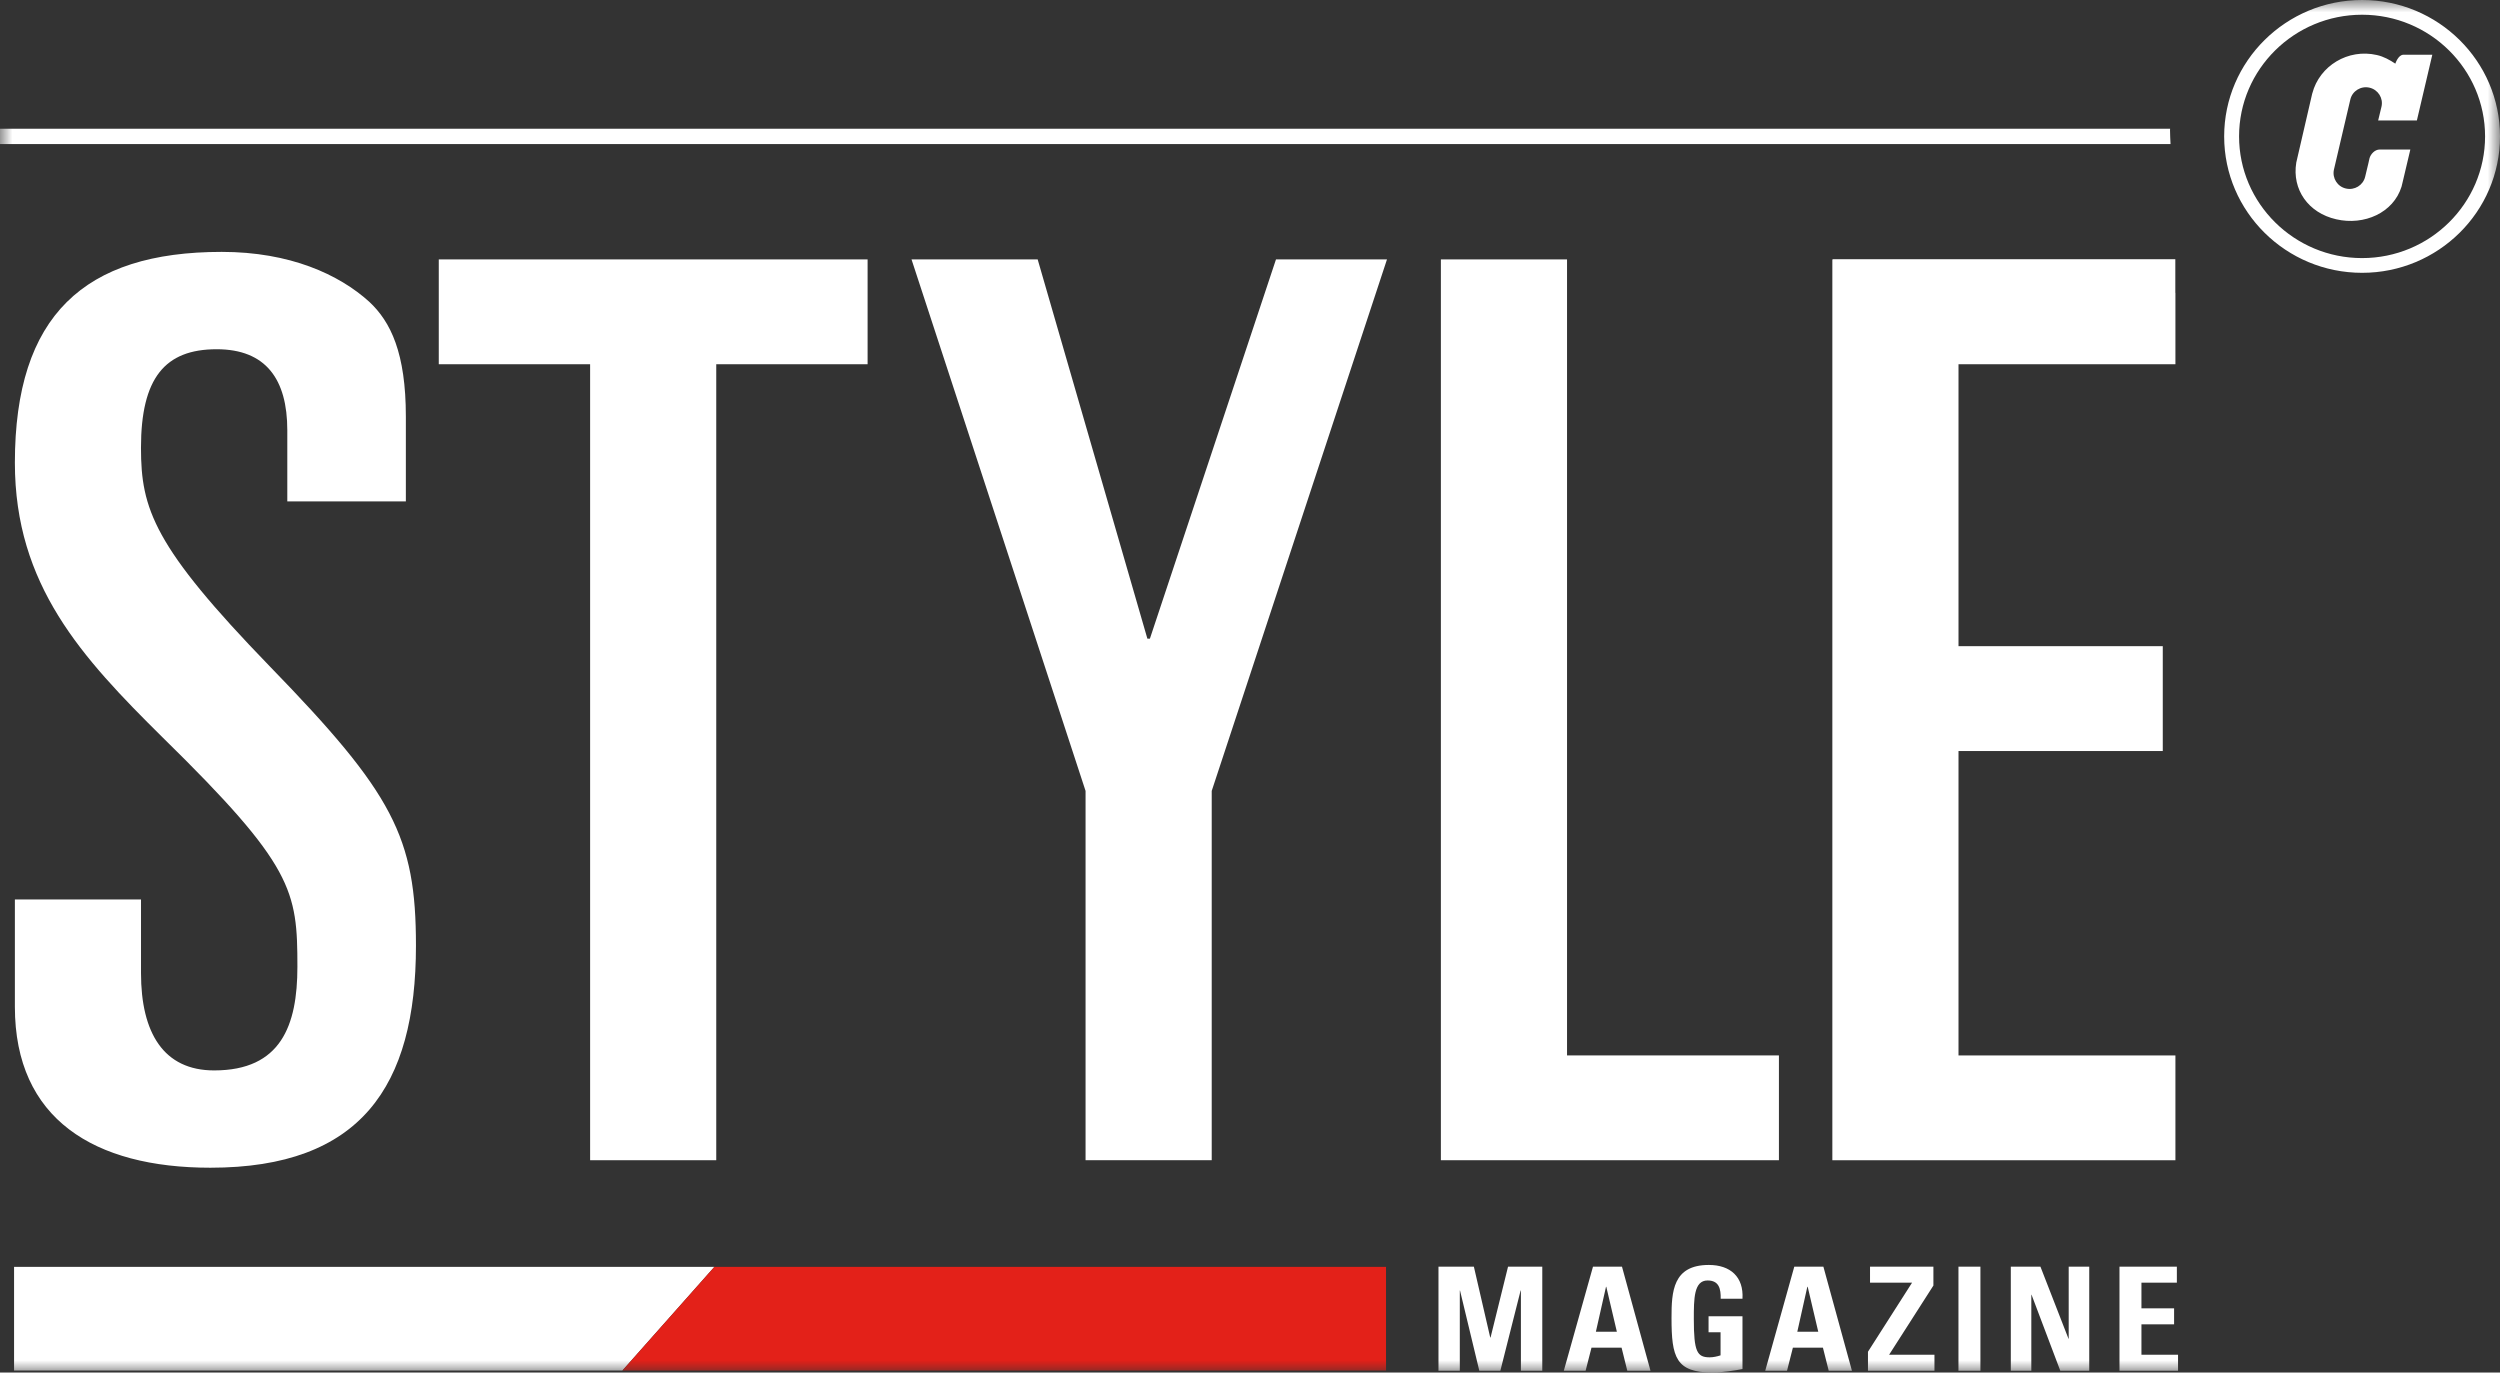 <svg width="102" height="56" viewBox="0 0 102 56" fill="none" xmlns="http://www.w3.org/2000/svg">
<rect x="0" y="0" width="102" height="56" fill="#333333" stroke="none"/>
<g clip-path="url(#clip0_367_11988)">
<mask id="mask0_367_11988" style="mask-type:luminance" maskUnits="userSpaceOnUse" x="0" y="0" width="102" height="56">
<path d="M102 0H0V56H102V0Z" fill="white"/>
</mask>
<g mask="url(#mask0_367_11988)">
<path d="M88.757 14.861V11.947H88.753V10.576H74.781V10.585H74.76V47.338H88.757V43.062H79.907V30.642H88.241V26.364H79.907V14.861H88.757Z" fill="white"/>
<path d="M63.935 10.584H58.788V47.337H72.58V43.061H63.935V10.584Z" fill="white"/>
<path d="M46.916 26.057H46.813L42.337 10.584H37.19L44.291 32.27V47.337H49.438V32.27L56.589 10.584H52.06L46.916 26.057Z" fill="white"/>
<path d="M17.902 14.861H24.077V47.337H29.223V14.861H35.398V10.584H17.902V14.861Z" fill="white"/>
<path d="M5.752 18.271C5.752 15.421 6.73 14.249 8.839 14.249C10.847 14.249 11.722 15.471 11.722 17.556V20.458H16.559V16.997C16.559 14.402 15.941 13.129 15.066 12.313C13.831 11.194 11.825 10.277 9.046 10.277C3.438 10.277 0.607 12.873 0.607 18.881C0.607 23.869 3.334 26.821 6.628 30.08C11.98 35.325 12.134 36.341 12.134 39.445C12.134 41.839 11.466 43.673 8.737 43.673C6.679 43.673 5.753 42.147 5.753 39.702V36.699H0.607V41.077C0.607 45.661 3.849 47.643 8.583 47.643C14.707 47.643 16.971 44.337 16.971 38.583C16.971 34.154 16.045 32.373 11.002 27.182C6.266 22.294 5.752 20.764 5.752 18.271Z" fill="white"/>
<path d="M88.541 5.253H0V5.879H88.558C88.549 5.691 88.537 5.498 88.537 5.303C88.537 5.289 88.541 5.273 88.541 5.253Z" fill="white"/>
<path d="M96.373 11.131C93.273 11.131 90.746 8.637 90.746 5.565C90.746 2.495 93.273 0 96.373 0C99.477 0 102 2.495 102 5.565C102 8.637 99.477 11.131 96.373 11.131ZM96.373 0.601C93.607 0.601 91.354 2.828 91.354 5.565C91.354 8.301 93.607 10.53 96.373 10.53C99.142 10.53 101.391 8.301 101.391 5.565C101.391 2.828 99.141 0.601 96.373 0.601Z" fill="white"/>
<path d="M97.029 4.914H98.609L99.238 2.233C99.238 2.233 98.275 2.233 98.061 2.233C97.847 2.233 97.729 2.597 97.729 2.597C97.504 2.447 97.257 2.308 96.977 2.245C95.803 1.974 94.634 2.686 94.343 3.807H94.341L93.688 6.633C93.508 7.733 94.177 8.687 95.318 8.947C96.46 9.211 97.653 8.681 97.983 7.615C97.983 7.615 98.03 7.426 98.034 7.404L98.342 6.1C98.342 6.1 97.161 6.1 97.094 6.1C96.886 6.1 96.721 6.294 96.676 6.457L96.63 6.662L96.497 7.217C96.413 7.559 96.064 7.774 95.713 7.691C95.368 7.615 95.15 7.269 95.223 6.926C95.223 6.926 95.892 4.066 95.893 4.062C95.972 3.714 96.325 3.495 96.676 3.577C97.027 3.658 97.247 4.008 97.164 4.355L97.029 4.914Z" fill="white"/>
<path d="M88.864 55.927V55.273H87.371V54.033H88.703V53.381H87.371V52.332H88.816V51.68H86.475V55.927H88.864ZM82.878 55.927V52.824H82.887L84.06 55.927H85.241V51.68H84.403V54.622H84.395L83.25 51.68H82.041V55.927H82.878ZM80.801 51.679H79.905V55.926H80.801V51.679ZM76.296 52.332H78.013L76.213 55.151V55.927H78.926V55.273H77.076L78.883 52.45V51.68H76.297V52.332H76.296ZM74.185 54.335H73.33L73.739 52.501H73.754L74.185 54.335ZM72.91 55.927L73.15 54.984H74.375L74.612 55.927H75.559L74.394 51.68H73.207L72.021 55.927H72.91ZM71.093 52.989C71.147 52.1 70.601 51.61 69.722 51.61C68.25 51.61 68.198 52.697 68.198 53.771C68.198 55.379 68.371 56 69.88 56C70.238 56 70.852 55.907 71.093 55.857V53.704H69.709V54.356H70.199V55.298C70.064 55.343 69.901 55.379 69.754 55.379C69.238 55.379 69.108 55.147 69.108 53.816C69.108 52.994 69.108 52.243 69.668 52.243C70.143 52.243 70.212 52.592 70.204 52.989H71.093ZM65.968 54.335H65.112L65.525 52.501H65.537L65.968 54.335ZM64.692 55.927L64.933 54.984H66.16L66.394 55.927H67.34L66.177 51.68H64.994L63.803 55.927H64.692ZM59.56 55.927V52.653H59.569L60.356 55.927H61.214L62.041 52.653H62.053V55.927H62.925V51.68H61.528L60.815 54.569H60.801L60.134 51.68H58.69V55.927H59.56Z" fill="white"/>
<path d="M25.393 55.919H0.574V51.688H29.147" fill="white"/>
<path d="M29.147 51.688H56.55V55.919H25.394" fill="#E32119"/>
</g>
</g>
<defs>
<clipPath id="clip0_367_11988">
<rect width="102" height="56" fill="white"/>
</clipPath>
</defs>
</svg>
